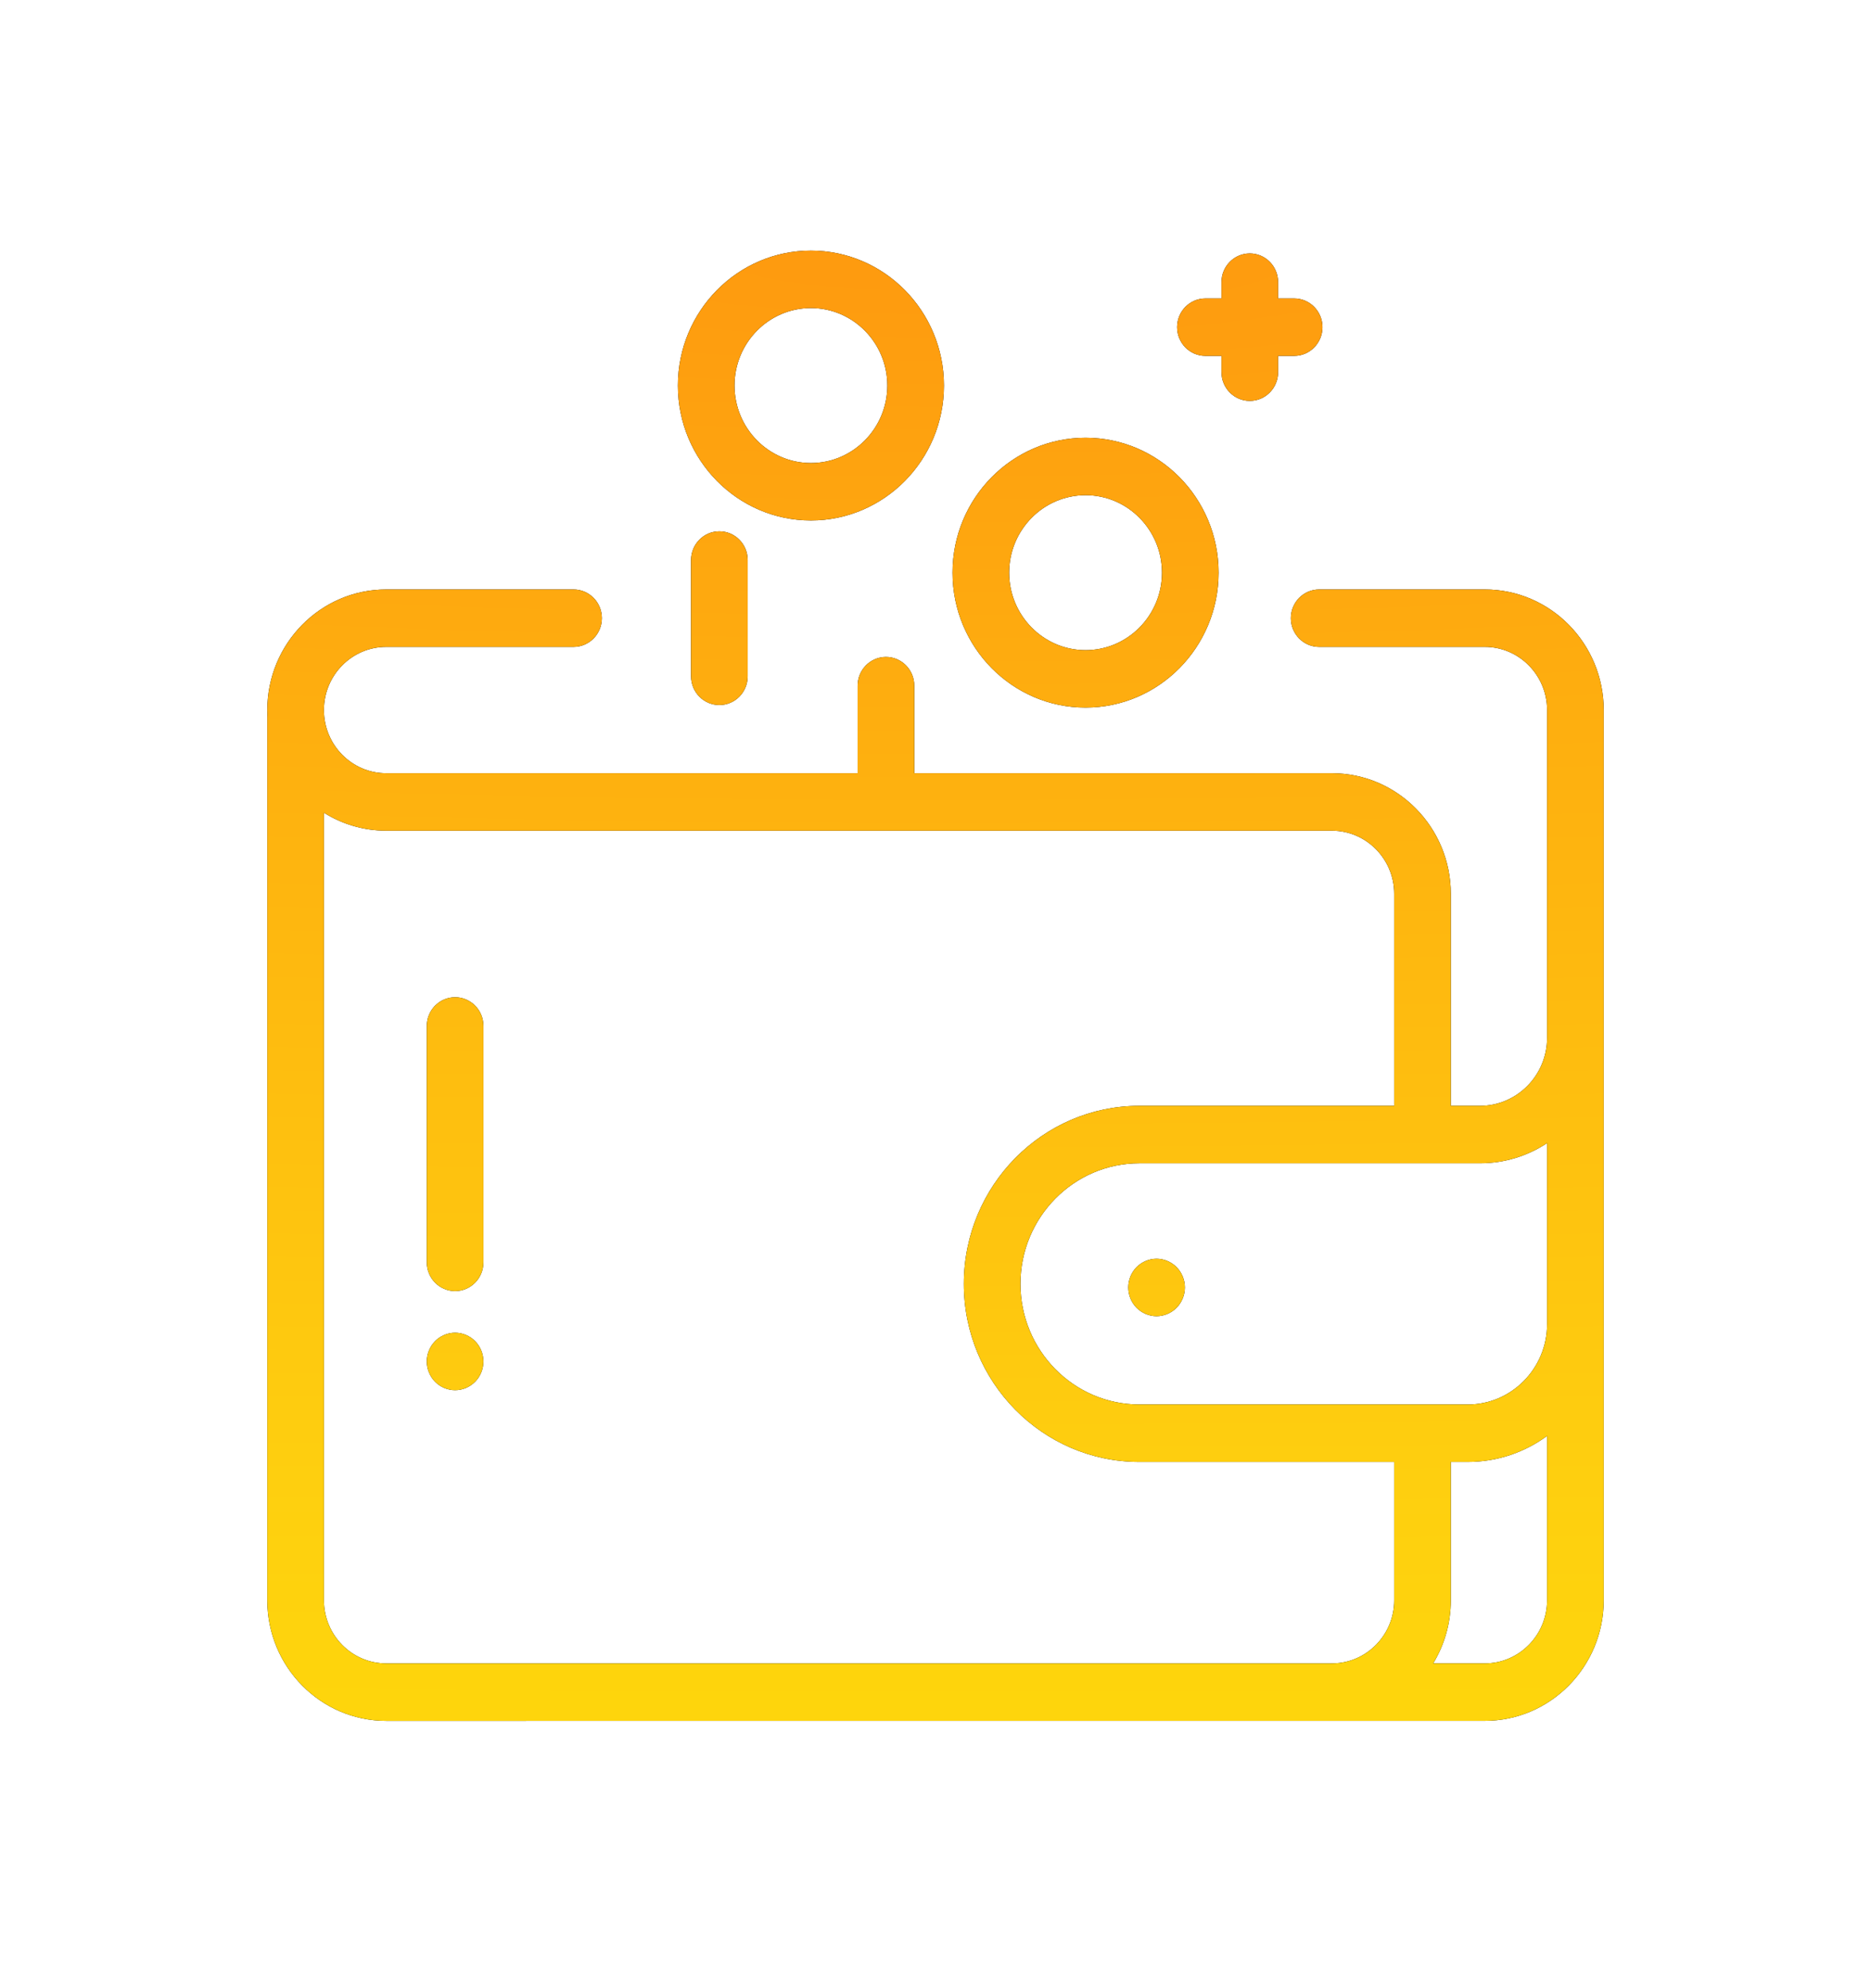 <?xml version="1.0" encoding="UTF-8"?>
<svg width="112px" height="119px" viewBox="0 0 112 119" version="1.1" xmlns="http://www.w3.org/2000/svg" xmlns:xlink="http://www.w3.org/1999/xlink">
    <!-- Generator: sketchtool 55 (78076) - https://sketchapp.com -->
    <title>9509B12A-421D-4684-A7DF-6C23A8712938</title>
    <desc>Created with sketchtool.</desc>
    <defs>
        <radialGradient cx="50%" cy="0%" fx="50%" fy="0%" r="170.034%" gradientTransform="translate(0.5,0),scale(1,0.909),rotate(90),scale(1,6.001),translate(-0.5,-0)" id="radialGradient-1">
            <stop stop-color="#FE9A0F" offset="0%"></stop>
            <stop stop-color="#FECF0F" offset="54.38%"></stop>
            <stop stop-color="#FFEA00" offset="100%"></stop>
        </radialGradient>
        <path d="M512.881,84.561 C514.937,84.561 516.61,82.864 516.61,80.779 L516.61,70.946 C515.273,71.923 513.635,72.501 511.864,72.501 L510.847,72.501 L510.847,80.781 C510.847,82.166 510.46,83.461 509.791,84.561 L512.881,84.561 Z M443.39,80.781 C443.39,82.866 445.063,84.562 447.119,84.562 L503.689,84.562 C503.703,84.562 503.716,84.56 503.729,84.56 L503.807,84.56 C505.827,84.518 507.458,82.84 507.458,80.781 L507.458,72.501 L492.203,72.501 C486.409,72.501 481.695,67.72 481.695,61.845 C481.695,55.969 486.409,51.188 492.203,51.188 L507.458,51.188 L507.458,38.5 C507.458,36.415 505.785,34.719 503.729,34.719 L447.119,34.719 C445.752,34.719 444.475,34.325 443.39,33.646 L443.39,80.781 Z M516.61,53.42 C515.452,54.182 514.073,54.626 512.593,54.626 L492.203,54.626 C488.278,54.626 485.085,57.864 485.085,61.845 C485.085,65.825 488.278,69.064 492.203,69.064 L511.864,69.064 C514.481,69.064 516.61,66.905 516.61,64.251 L516.61,53.42 Z M512.881,20.281 C516.807,20.281 520,23.52 520,27.5 L520,80.779 C520,84.76 516.807,87.998 512.881,87.998 L447.119,88 C443.193,88 440,84.762 440,80.781 L440,27.928 C440,27.88 440.003,27.832 440.007,27.785 C440.004,27.69 440,27.595 440,27.5 C440,23.52 443.193,20.281 447.119,20.281 L458.334,20.281 C459.27,20.281 460.029,21.051 460.029,22 C460.029,22.949 459.27,23.719 458.334,23.719 L447.119,23.719 C445.063,23.719 443.39,25.415 443.39,27.5 C443.39,29.585 445.063,31.281 447.119,31.281 L475.339,31.281 L475.339,26.039 C475.339,25.09 476.098,24.32 477.034,24.32 C477.97,24.32 478.729,25.09 478.729,26.039 L478.729,31.281 L503.729,31.281 C507.654,31.281 510.847,34.52 510.847,38.5 L510.847,51.188 L512.593,51.188 C514.808,51.188 516.61,49.361 516.61,47.115 L516.61,27.5 C516.61,25.415 514.937,23.719 512.881,23.719 L502.966,23.719 C502.03,23.719 501.271,22.949 501.271,22 C501.271,21.051 502.03,20.281 502.966,20.281 L512.881,20.281 Z M488.983,14.638 C486.461,14.638 484.409,16.719 484.409,19.276 C484.409,21.834 486.461,23.914 488.983,23.914 C491.505,23.914 493.557,21.834 493.557,19.276 C493.557,16.719 491.505,14.638 488.983,14.638 Z M488.983,27.352 C484.592,27.352 481.019,23.729 481.019,19.276 C481.019,14.823 484.592,11.201 488.983,11.201 C493.374,11.201 496.947,14.823 496.947,19.276 C496.947,23.729 493.374,27.352 488.983,27.352 Z M472.542,3.438 C470.021,3.438 467.969,5.518 467.969,8.076 C467.969,10.633 470.02,12.714 472.542,12.714 C475.064,12.714 477.116,10.633 477.116,8.076 C477.116,5.518 475.064,3.438 472.542,3.438 Z M472.542,16.151 C468.151,16.151 464.579,12.528 464.579,8.076 C464.579,3.623 468.151,5.09814413e-13 472.542,5.09814413e-13 C476.934,5.09814413e-13 480.506,3.623 480.506,8.076 C480.506,12.528 476.934,16.151 472.542,16.151 Z M496.157,6.301 C495.221,6.301 494.462,5.531 494.462,4.582 C494.462,3.633 495.221,2.863 496.157,2.863 L497.119,2.863 L497.119,1.888 C497.119,0.939 497.877,0.169 498.814,0.169 C499.75,0.169 500.508,0.939 500.508,1.888 L500.508,2.863 L501.47,2.863 C502.406,2.863 503.165,3.633 503.165,4.582 C503.165,5.531 502.406,6.301 501.47,6.301 L500.508,6.301 L500.508,7.276 C500.508,8.225 499.75,8.995 498.814,8.995 C497.877,8.995 497.119,8.225 497.119,7.276 L497.119,6.301 L496.157,6.301 Z M465.367,18.52 C465.367,17.57 466.126,16.801 467.062,16.801 C467.998,16.801 468.757,17.57 468.757,18.52 L468.757,25.48 C468.757,26.43 467.998,27.199 467.062,27.199 C466.126,27.199 465.367,26.43 465.367,25.48 L465.367,18.52 Z M491.539,62.059 C491.539,61.607 491.719,61.163 492.034,60.844 C492.351,60.524 492.786,60.34 493.232,60.34 C493.68,60.34 494.115,60.524 494.432,60.844 C494.747,61.163 494.929,61.607 494.929,62.059 C494.929,62.511 494.747,62.955 494.432,63.274 C494.115,63.595 493.68,63.778 493.232,63.778 C492.786,63.778 492.351,63.595 492.034,63.274 C491.719,62.955 491.539,62.511 491.539,62.059 Z M451.243,44.688 C452.179,44.688 452.938,45.457 452.938,46.406 L452.938,60.557 C452.938,61.506 452.179,62.276 451.243,62.276 C450.307,62.276 449.548,61.506 449.548,60.557 L449.548,46.406 C449.548,45.457 450.307,44.688 451.243,44.688 Z M451.242,64.769 C451.69,64.769 452.125,64.953 452.441,65.273 C452.758,65.593 452.937,66.036 452.937,66.488 C452.937,66.94 452.758,67.384 452.441,67.703 C452.125,68.023 451.69,68.207 451.242,68.207 C450.797,68.207 450.359,68.023 450.044,67.703 C449.729,67.384 449.547,66.94 449.547,66.488 C449.547,66.036 449.729,65.593 450.044,65.273 C450.359,64.953 450.797,64.769 451.242,64.769 Z" id="path-2"></path>
        <filter x="-30.0%" y="-27.3%" width="160.0%" height="154.5%" filterUnits="objectBoundingBox" id="filter-3">
            <feOffset dx="0" dy="0" in="SourceAlpha" result="shadowOffsetOuter1"></feOffset>
            <feGaussianBlur stdDeviation="8" in="shadowOffsetOuter1" result="shadowBlurOuter1"></feGaussianBlur>
            <feColorMatrix values="0 0 0 0 0.996   0 0 0 0 0.812   0 0 0 0 0.059  0 0 0 1 0" type="matrix" in="shadowBlurOuter1"></feColorMatrix>
        </filter>
    </defs>
    <g id="*Hard-Launch-Version" stroke="none" stroke-width="1" fill="none" fill-rule="evenodd">
        <g id="Invite-friends-(NEW)---benefits" transform="translate(-664, -2695)" fill-rule="nonzero">
            <g id="Group-19" transform="translate(240, 2710)">
                <g id="coinbackgraphic">
                    <use fill="black" fill-opacity="1" filter="url(#filter-3)" xlink:href="#path-2"></use>
                    <use fill="url(#radialGradient-1)" xlink:href="#path-2"></use>
                </g>
            </g>
        </g>
    </g>
</svg>